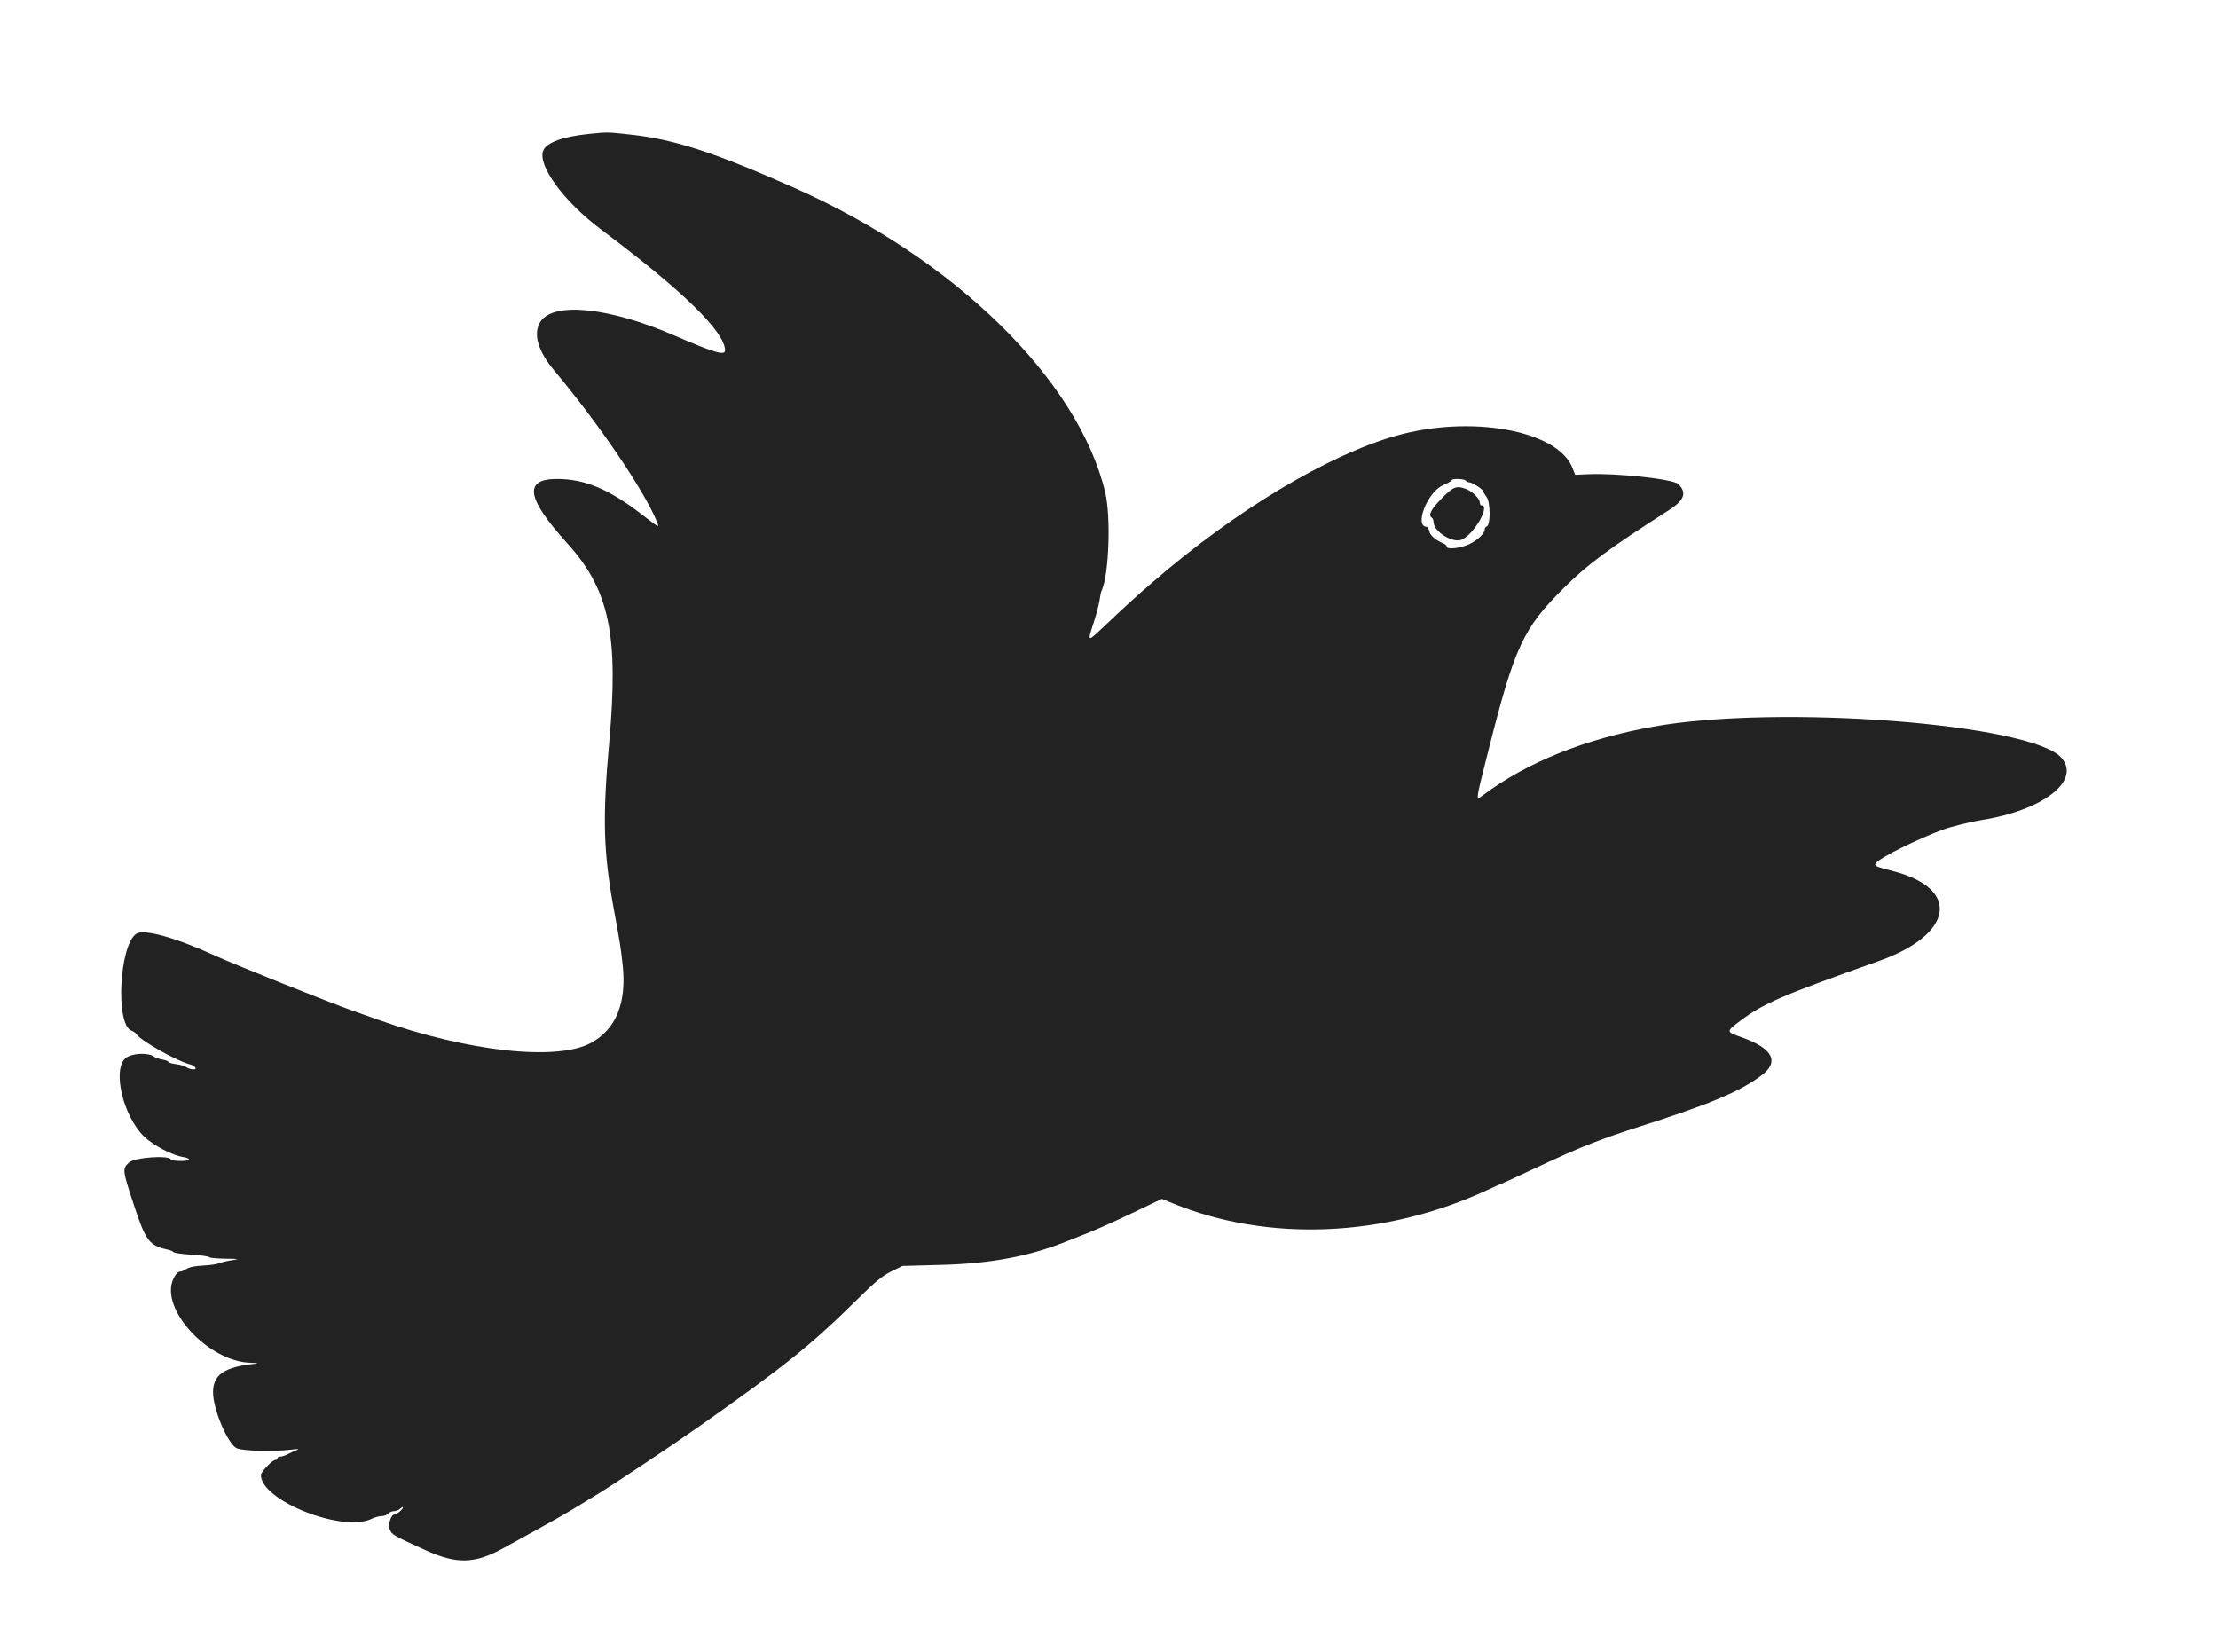 <svg id="svg" version="1.1" xmlns="http://www.w3.org/2000/svg" xmlns:xlink="http://www.w3.org/1999/xlink" width="400" height="298" viewBox="0, 0, 400,298"><g id="svgg"><path id="path0" d="M106.180 24.149 C 101.489 24.627,98.575 25.690,97.973 27.143 C 96.876 29.792,101.697 36.376,108.414 41.399 C 123.067 52.360,130.752 59.856,130.752 63.190 C 130.752 64.185,128.784 63.607,121.668 60.522 C 109.902 55.420,99.847 54.371,97.471 57.998 C 96.081 60.119,96.982 63.296,99.984 66.865 C 108.076 76.485,116.517 88.967,118.574 94.358 C 118.896 95.201,118.866 95.184,115.677 92.724 C 109.821 88.207,105.426 86.374,100.453 86.374 C 94.373 86.374,94.926 89.837,102.309 97.990 C 109.903 106.377,111.614 114.498,109.868 133.879 C 108.639 147.524,108.809 153.668,110.701 163.961 C 111.828 170.089,111.941 170.804,112.293 174.005 C 113.044 180.826,111.102 185.622,106.597 188.074 C 100.466 191.411,84.440 189.668,68.206 183.900 C 67.141 183.522,65.063 182.786,63.589 182.264 C 59.237 180.726,42.417 173.997,38.868 172.375 C 31.652 169.077,25.965 167.489,24.592 168.388 C 21.519 170.402,20.779 184.750,23.691 185.857 C 24.067 186.000,24.486 186.296,24.622 186.514 C 25.344 187.672,31.943 191.388,34.305 191.966 C 34.743 192.073,35.175 192.352,35.265 192.585 C 35.440 193.041,34.137 192.881,33.477 192.364 C 33.297 192.223,32.526 192.023,31.764 191.918 C 31.003 191.814,30.380 191.628,30.380 191.504 C 30.380 191.381,29.877 191.186,29.263 191.071 C 28.649 190.956,27.994 190.737,27.808 190.583 C 26.804 189.754,23.654 189.919,22.609 190.855 C 20.243 192.975,22.215 201.288,25.945 204.914 C 27.648 206.571,31.028 208.347,33.112 208.680 C 33.733 208.779,34.168 208.978,34.080 209.121 C 33.857 209.482,31.053 209.450,30.827 209.084 C 30.333 208.286,24.235 208.742,23.263 209.650 C 22.035 210.797,22.052 210.937,24.167 217.371 C 26.262 223.741,26.929 224.630,30.136 225.326 C 30.680 225.444,31.202 225.662,31.297 225.810 C 31.391 225.958,32.837 226.163,34.509 226.265 C 36.181 226.367,37.619 226.564,37.705 226.702 C 37.791 226.841,39.093 226.970,40.598 226.989 C 43.271 227.023,43.297 227.030,41.698 227.287 C 40.797 227.432,39.792 227.675,39.464 227.828 C 39.136 227.981,37.849 228.160,36.604 228.227 C 35.144 228.306,34.088 228.524,33.633 228.843 C 33.245 229.115,32.690 229.337,32.400 229.337 C 32.070 229.337,31.646 229.818,31.269 230.620 C 28.737 236.007,37.563 245.581,45.234 245.766 C 46.319 245.792,46.739 245.860,46.165 245.917 C 40.498 246.480,38.421 247.868,38.421 251.094 C 38.421 254.018,40.897 260.018,42.551 261.101 C 43.413 261.666,49.072 261.848,52.569 261.424 C 53.700 261.286,54.083 261.303,53.611 261.470 C 53.202 261.615,52.465 261.949,51.973 262.212 C 51.482 262.476,50.845 262.693,50.558 262.694 C 50.272 262.695,50.037 262.829,50.037 262.993 C 50.037 263.157,49.863 263.291,49.651 263.291 C 49.113 263.291,47.059 265.449,47.059 266.013 C 47.059 270.637,61.861 276.480,67.036 273.898 C 67.566 273.634,68.364 273.418,68.810 273.418 C 69.257 273.418,69.789 273.217,69.993 272.971 C 70.196 272.725,70.672 272.524,71.050 272.524 C 71.428 272.524,71.948 272.314,72.205 272.056 C 72.463 271.799,72.673 271.702,72.673 271.841 C 72.673 272.165,71.565 273.120,71.188 273.120 C 70.500 273.120,69.930 274.932,70.321 275.875 C 70.695 276.777,70.943 276.920,76.694 279.537 C 82.387 282.127,85.622 282.040,90.841 279.155 C 91.906 278.566,94.654 277.055,96.947 275.797 C 99.241 274.538,102.085 272.918,103.268 272.197 C 104.451 271.476,106.394 270.293,107.586 269.569 C 110.830 267.598,121.343 260.581,126.582 256.890 C 141.515 246.370,146.353 242.480,154.478 234.458 C 157.845 231.134,159.104 230.093,160.725 229.295 L 162.756 228.295 169.762 228.106 C 178.872 227.861,185.799 226.540,192.703 223.729 C 193.112 223.563,194.721 222.925,196.277 222.313 C 197.833 221.701,201.452 220.074,204.319 218.698 L 209.531 216.196 211.467 216.990 C 228.730 224.065,249.794 223.168,268.307 214.567 C 269.509 214.009,270.535 213.552,270.587 213.552 C 270.639 213.552,272.001 212.935,273.614 212.182 C 282.734 207.921,283.854 207.424,287.565 205.985 C 289.367 205.286,292.450 204.204,294.415 203.581 C 308.229 199.199,313.728 196.913,317.736 193.885 C 320.960 191.449,319.671 189.038,314.091 187.069 C 311.256 186.068,311.255 186.053,313.788 184.134 C 317.952 180.980,321.352 179.511,338.794 173.329 C 352.305 168.539,353.665 160.286,341.465 157.116 C 338.062 156.232,337.905 156.154,338.380 155.581 C 339.207 154.586,345.819 151.300,350.410 149.605 C 351.803 149.090,355.490 148.179,357.409 147.876 C 368.431 146.136,375.279 140.834,371.819 136.721 C 366.593 130.510,320.697 126.974,298.138 131.044 C 285.814 133.267,275.388 137.464,267.482 143.383 C 266.064 144.445,266.014 144.868,268.463 135.185 C 273.170 116.572,274.675 113.338,282.032 106.028 C 286.349 101.738,290.100 98.960,300.906 92.049 C 303.766 90.220,304.267 88.879,302.681 87.300 C 301.772 86.397,291.519 85.281,286.344 85.523 L 284.076 85.629 283.581 84.375 C 280.900 77.567,265.128 74.735,251.600 78.632 C 239.295 82.176,222.846 92.067,208.121 104.775 C 204.573 107.838,203.253 109.039,198.734 113.318 C 196.121 115.792,196.092 115.776,197.175 112.472 C 197.649 111.025,198.137 109.219,198.259 108.458 C 198.515 106.864,198.503 106.917,198.749 106.329 C 200.017 103.298,200.343 93.033,199.309 88.747 C 194.411 68.455,172.196 46.708,143.261 33.879 C 128.720 27.432,121.596 25.118,113.626 24.254 C 109.405 23.796,109.615 23.799,106.180 24.149 M264.334 86.672 C 264.435 86.835,264.701 86.969,264.926 86.969 C 265.428 86.969,267.431 88.221,267.448 88.545 C 267.455 88.675,267.745 89.165,268.092 89.634 C 268.810 90.605,268.830 94.704,268.118 94.941 C 267.921 95.007,267.759 95.233,267.759 95.443 C 267.759 96.195,266.493 97.412,264.951 98.141 C 263.368 98.890,260.908 99.154,260.908 98.576 C 260.908 98.407,260.674 98.168,260.387 98.045 C 258.919 97.415,257.930 96.580,257.765 95.830 C 257.666 95.380,257.471 95.011,257.332 95.011 C 254.988 95.011,257.363 88.791,260.187 87.536 C 261.072 87.142,261.797 86.720,261.799 86.597 C 261.803 86.261,264.122 86.329,264.334 86.672 M259.952 89.929 C 258.052 91.871,257.519 92.935,258.228 93.373 C 258.392 93.474,258.526 93.807,258.526 94.112 C 258.526 95.882,262.055 98.063,263.675 97.295 C 265.922 96.229,268.805 91.139,267.163 91.139 C 266.999 91.139,266.865 90.896,266.865 90.599 C 266.865 89.929,265.508 88.603,264.389 88.180 C 262.656 87.525,262.083 87.752,259.952 89.929 " stroke="none" fill="#222222" fill-rule="evenodd"></path></g></svg>